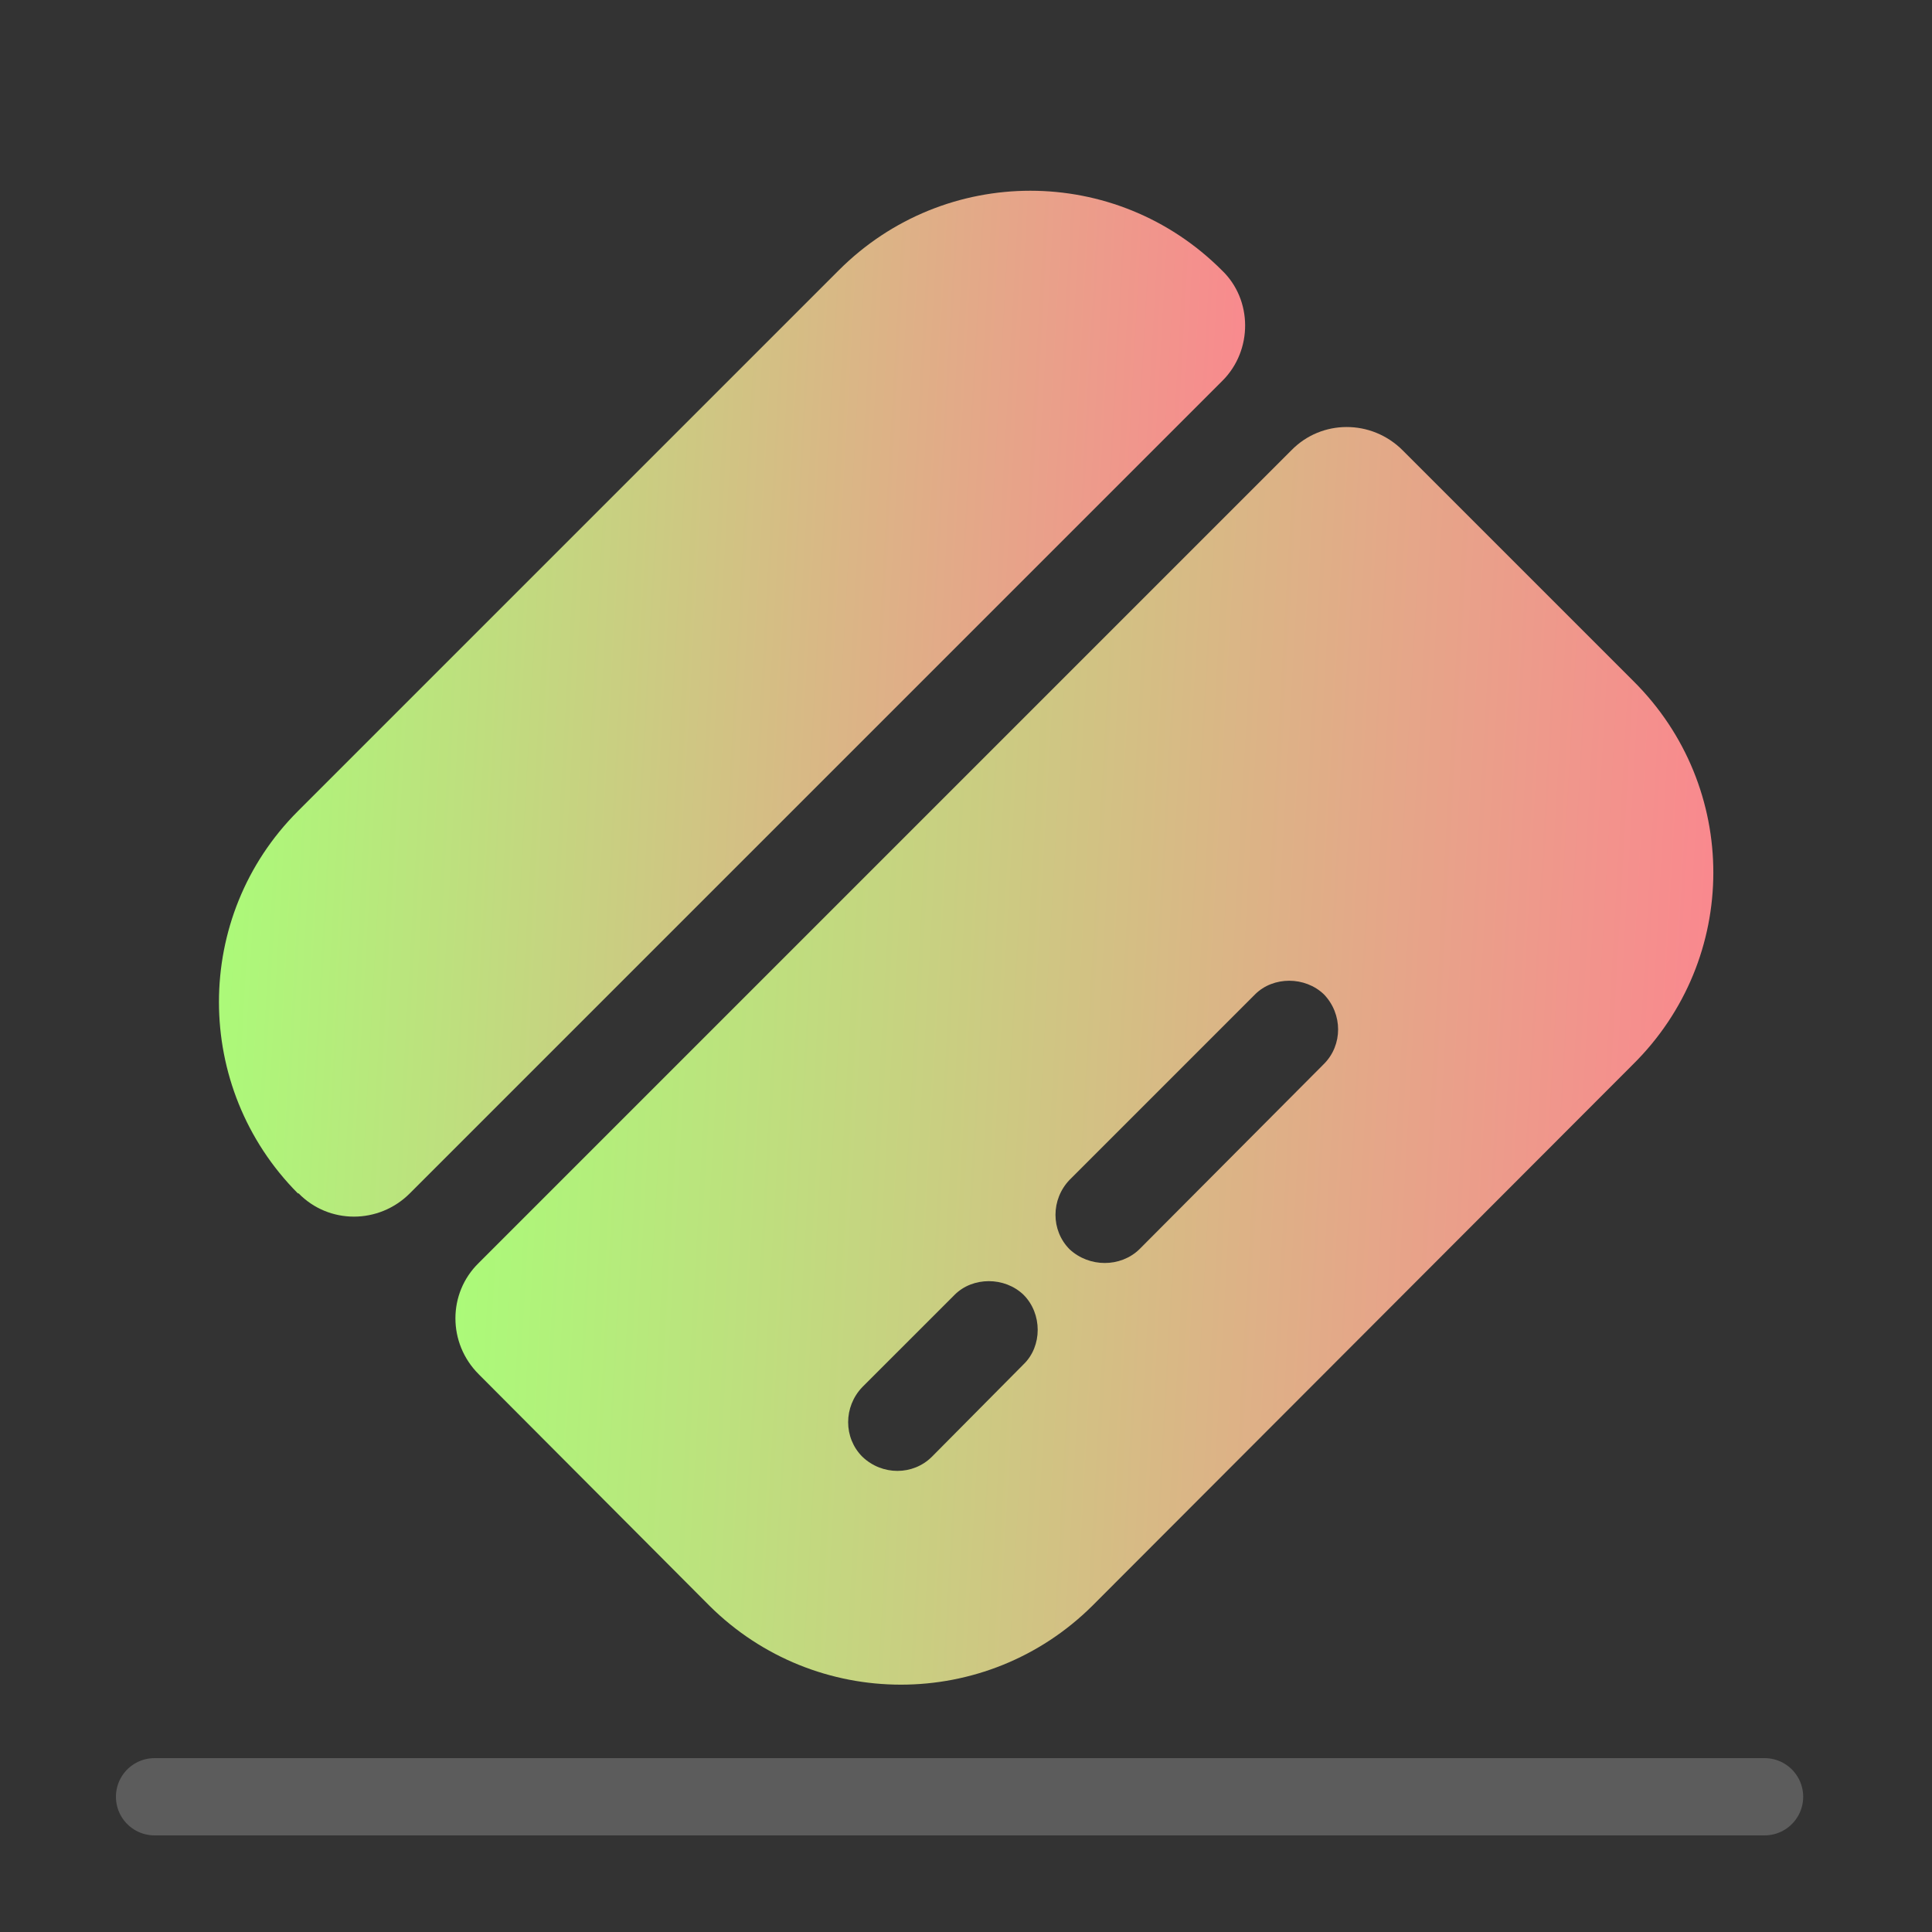 <svg width="100" height="100" viewBox="0 0 100 100" fill="none" xmlns="http://www.w3.org/2000/svg">
<rect x="0" y="0" width="100" height="100" fill="#333333" stroke="none"/>
<g id="card-pos">
<g id="vuesax/bold/card-pos">
<g id="card-pos_2">
<path id="Vector" d="M63.278 19.703L21.212 61.768C19.607 63.374 17.022 63.374 15.455 61.768H15.416C9.972 56.285 9.972 47.433 15.416 41.989L43.42 13.985C48.903 8.502 57.755 8.502 63.238 13.985C64.844 15.513 64.844 18.137 63.278 19.703Z" fill="url(#paint0_linear_42_243)"/>
<path id="Vector_2" d="M84.545 35.253L72.599 23.307C70.993 21.701 68.408 21.701 66.842 23.307L24.777 65.372C23.171 66.939 23.171 69.524 24.777 71.129L36.722 83.114C42.206 88.559 51.057 88.559 56.541 83.114L84.506 55.11C90.067 49.627 90.067 40.736 84.545 35.253ZM52.977 70.62L48.237 75.399C47.258 76.378 45.653 76.378 44.634 75.399C43.655 74.419 43.655 72.814 44.634 71.795L49.413 67.017C50.352 66.077 51.998 66.077 52.977 67.017C53.956 67.996 53.956 69.68 52.977 70.62ZM68.526 55.071L58.969 64.667C57.99 65.607 56.384 65.607 55.366 64.667C54.387 63.688 54.387 62.082 55.366 61.064L64.962 51.468C65.902 50.528 67.547 50.528 68.526 51.468C69.505 52.486 69.505 54.092 68.526 55.071Z" fill="url(#paint1_linear_42_243)"/>
</g>
</g>
<path id="Vector_3" opacity="0.2" d="M8 93H91.333" stroke="white" stroke-width="4" stroke-linecap="round" stroke-linejoin="round"/>
</g>
<defs>
<linearGradient id="paint0_linear_42_243" x1="11.333" y1="9.873" x2="65.168" y2="12.914" gradientUnits="userSpaceOnUse">
<stop stop-color="#A8FF78"/>
<stop offset="1" stop-color="#F9898E"/>
</linearGradient>
<linearGradient id="paint1_linear_42_243" x1="23.572" y1="22.102" x2="89.565" y2="25.83" gradientUnits="userSpaceOnUse">
<stop stop-color="#A8FF78"/>
<stop offset="1" stop-color="#F9898E"/>
</linearGradient>
</defs>
</svg>
